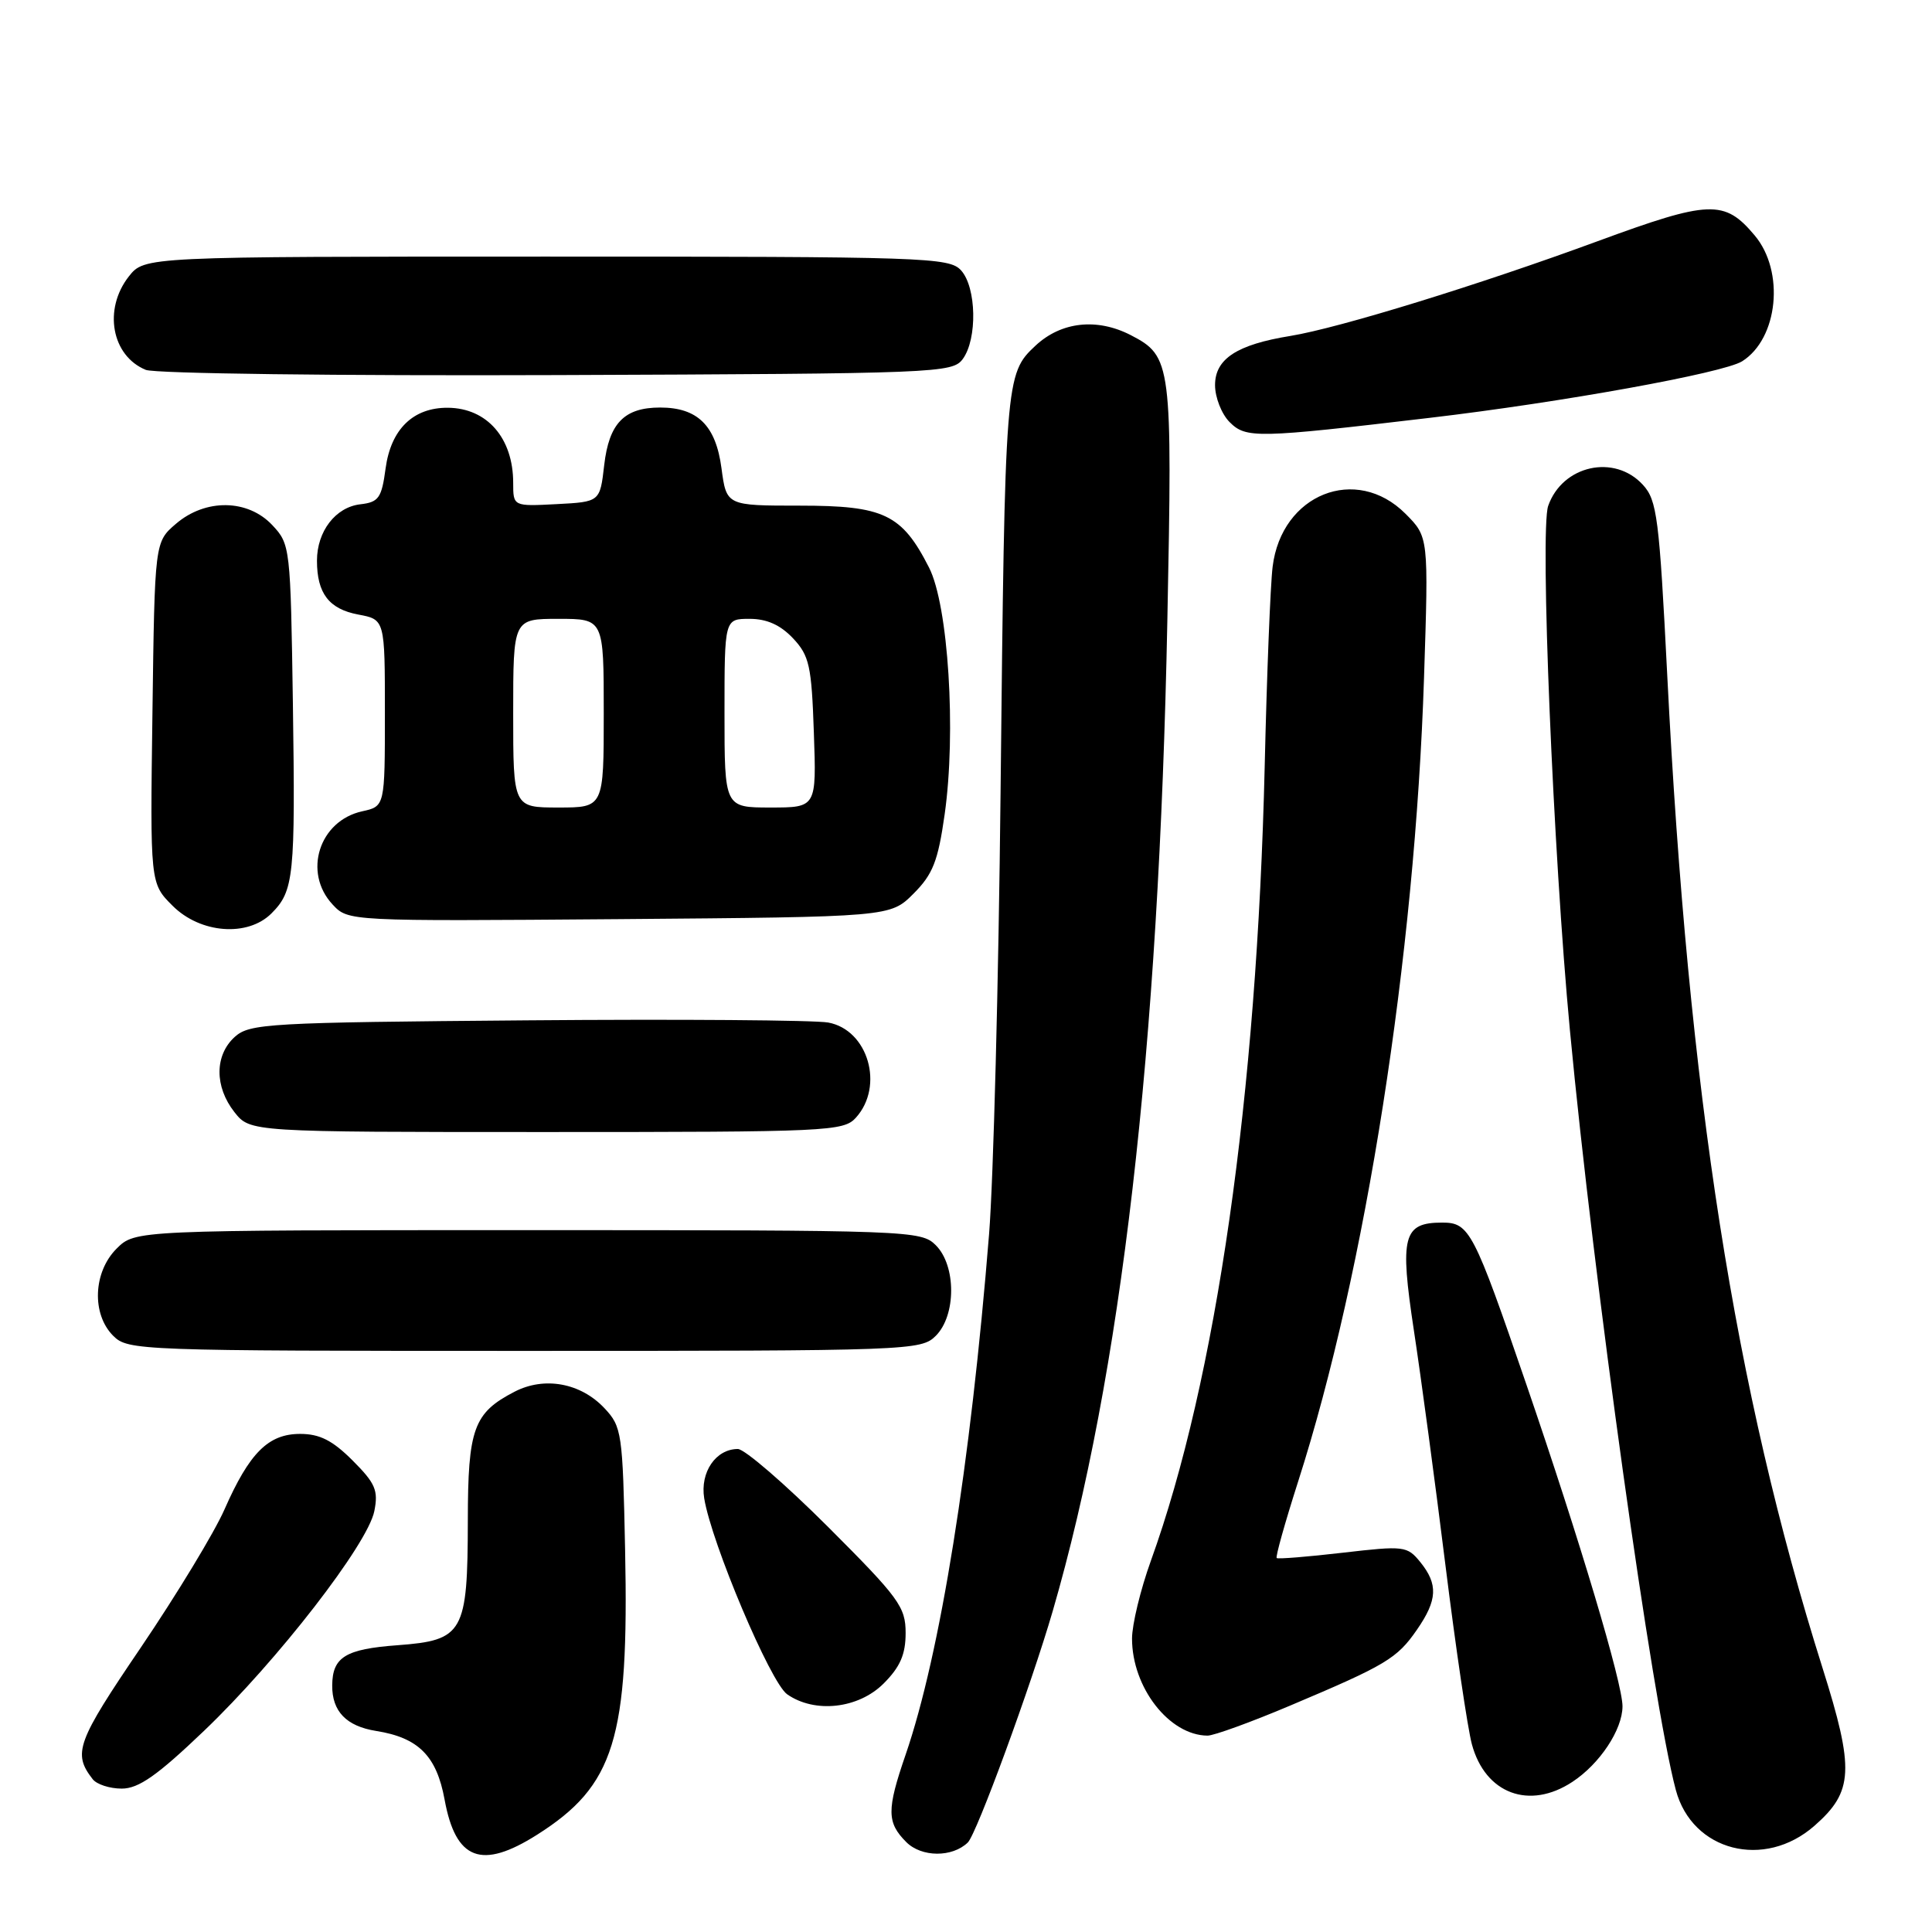 <?xml version="1.0" encoding="UTF-8" standalone="no"?>
<!DOCTYPE svg PUBLIC "-//W3C//DTD SVG 1.1//EN" "http://www.w3.org/Graphics/SVG/1.1/DTD/svg11.dtd" >
<svg xmlns="http://www.w3.org/2000/svg" xmlns:xlink="http://www.w3.org/1999/xlink" version="1.1" viewBox="0 0 256 256">
 <g >
 <path fill="currentColor"
d=" M 71.17 243.11 C 81.44 236.60 83.35 230.42 82.83 205.40 C 82.51 189.84 82.40 189.05 80.09 186.59 C 76.94 183.24 72.14 182.36 68.18 184.41 C 62.76 187.21 62.00 189.30 61.99 201.47 C 61.97 216.37 61.41 217.35 52.69 218.00 C 45.77 218.51 44.05 219.57 44.02 223.32 C 43.99 226.76 45.89 228.73 49.84 229.36 C 55.45 230.25 57.85 232.67 58.91 238.45 C 60.38 246.49 63.80 247.78 71.17 243.11 Z  M 128.24 244.14 C 129.41 243.01 136.62 223.34 139.49 213.48 C 148.57 182.21 153.56 139.14 154.68 82.22 C 155.36 48.11 155.24 47.21 149.84 44.41 C 145.36 42.10 140.61 42.62 137.20 45.81 C 133.21 49.54 133.16 50.11 132.58 105.00 C 132.32 130.03 131.63 156.35 131.06 163.50 C 128.60 194.10 124.58 219.20 119.99 232.53 C 117.48 239.82 117.50 241.50 120.09 244.09 C 122.11 246.11 126.18 246.14 128.24 244.14 Z  M 240.43 241.92 C 245.60 237.39 245.74 234.48 241.49 221.00 C 229.85 184.13 223.72 144.95 220.92 89.50 C 219.86 68.62 219.57 66.29 217.70 64.25 C 213.93 60.11 207.02 61.65 205.14 67.04 C 204.03 70.23 205.80 113.02 208.02 136.50 C 211.18 169.91 218.94 225.57 222.06 237.20 C 224.23 245.30 233.79 247.76 240.43 241.92 Z  M 208.36 236.10 C 211.99 233.71 214.98 229.19 214.99 226.10 C 215.00 223.06 209.34 204.10 202.27 183.50 C 195.26 163.06 194.71 162.00 191.10 162.00 C 185.92 162.00 185.45 163.79 187.35 176.31 C 188.29 182.47 190.17 196.46 191.53 207.41 C 192.89 218.35 194.47 229.03 195.03 231.12 C 196.80 237.68 202.65 239.87 208.36 236.10 Z  M 27.05 229.33 C 36.75 220.06 48.73 204.61 49.60 200.23 C 50.15 197.49 49.74 196.54 46.72 193.52 C 44.06 190.86 42.36 190.00 39.77 190.00 C 35.55 190.00 33.05 192.50 29.74 200.02 C 28.41 203.05 23.43 211.26 18.69 218.26 C 10.15 230.84 9.61 232.31 12.28 235.75 C 12.81 236.44 14.54 237.00 16.13 237.00 C 18.37 237.00 20.84 235.27 27.05 229.33 Z  M 171.00 225.98 C 183.65 220.64 185.12 219.76 187.75 215.95 C 190.47 212.02 190.58 209.93 188.20 206.99 C 186.46 204.85 186.06 204.80 177.95 205.74 C 173.30 206.28 169.35 206.60 169.17 206.45 C 168.99 206.30 170.27 201.75 172.00 196.34 C 180.96 168.40 187.49 126.70 188.69 89.82 C 189.30 71.15 189.30 71.15 186.23 68.07 C 179.69 61.53 169.81 65.47 168.63 75.09 C 168.33 77.51 167.86 89.40 167.58 101.50 C 166.55 145.19 161.17 182.79 152.49 206.83 C 151.12 210.63 150.00 215.26 150.00 217.12 C 150.00 223.60 154.93 229.94 160.00 229.98 C 160.82 229.99 165.78 228.19 171.00 225.98 Z  M 117.08 223.08 C 119.28 220.88 120.00 219.22 120.00 216.38 C 120.00 212.92 119.13 211.73 109.70 202.30 C 104.03 196.64 98.66 192.00 97.77 192.00 C 94.85 192.00 92.75 195.07 93.31 198.53 C 94.28 204.48 102.09 222.95 104.30 224.50 C 107.96 227.06 113.73 226.42 117.08 223.08 Z  M 124.00 177.00 C 126.71 174.29 126.71 167.71 124.00 165.00 C 122.05 163.05 120.67 163.00 69.95 163.00 C 17.91 163.00 17.91 163.00 15.45 165.45 C 12.34 168.56 12.13 174.13 15.00 177.00 C 16.95 178.95 18.33 179.00 69.50 179.00 C 120.67 179.00 122.05 178.95 124.00 177.00 Z  M 113.41 148.10 C 117.20 143.91 115.03 136.46 109.74 135.49 C 107.96 135.17 90.01 135.03 69.85 135.20 C 35.46 135.48 33.08 135.62 31.10 137.40 C 28.43 139.83 28.41 143.99 31.07 147.37 C 33.15 150.00 33.15 150.00 72.42 150.00 C 109.73 150.00 111.78 149.91 113.41 148.10 Z  M 35.97 121.03 C 38.95 118.05 39.14 116.15 38.81 93.28 C 38.50 72.50 38.46 72.11 36.08 69.58 C 32.83 66.12 27.22 66.05 23.31 69.41 C 20.50 71.82 20.50 71.82 20.20 94.44 C 19.89 117.05 19.89 117.05 22.87 120.02 C 26.55 123.70 32.82 124.18 35.97 121.03 Z  M 121.04 118.42 C 123.61 115.85 124.29 114.12 125.17 107.92 C 126.72 97.00 125.66 80.21 123.10 75.20 C 119.50 68.13 117.13 67.00 105.99 67.00 C 96.26 67.00 96.26 67.00 95.60 62.04 C 94.85 56.38 92.44 54.00 87.47 54.00 C 82.72 54.00 80.70 56.08 80.06 61.63 C 79.50 66.50 79.50 66.50 73.75 66.80 C 68.00 67.10 68.00 67.10 68.00 63.98 C 68.00 58.06 64.55 54.08 59.36 54.03 C 54.75 53.99 51.79 56.87 51.09 62.09 C 50.57 65.98 50.18 66.54 47.76 66.82 C 44.47 67.19 42.00 70.40 42.00 74.29 C 42.00 78.62 43.59 80.70 47.47 81.43 C 51.00 82.09 51.00 82.09 51.00 94.47 C 51.00 106.84 51.00 106.84 48.00 107.50 C 42.29 108.75 40.11 115.60 44.07 119.85 C 46.14 122.07 46.14 122.07 82.05 121.79 C 117.96 121.50 117.96 121.50 121.04 118.42 Z  M 189.50 55.36 C 207.00 53.30 228.33 49.43 230.83 47.88 C 235.62 44.88 236.52 35.96 232.50 31.19 C 228.50 26.43 226.55 26.50 211.67 31.97 C 195.96 37.75 177.44 43.46 171.00 44.51 C 163.89 45.66 161.00 47.55 161.00 51.03 C 161.00 52.66 161.87 54.87 162.93 55.93 C 165.11 58.11 166.49 58.08 189.50 55.36 Z  M 127.58 47.56 C 129.52 44.90 129.39 38.09 127.35 35.83 C 125.78 34.10 122.76 34.00 72.42 34.00 C 19.15 34.00 19.15 34.00 17.07 36.63 C 13.66 40.98 14.78 47.15 19.32 49.01 C 20.52 49.50 44.86 49.81 73.83 49.70 C 124.36 49.51 126.21 49.43 127.58 47.56 Z  M 68.00 94.50 C 68.00 82.00 68.00 82.00 74.00 82.00 C 80.00 82.00 80.00 82.00 80.00 94.50 C 80.00 107.00 80.00 107.00 74.00 107.00 C 68.00 107.00 68.00 107.00 68.00 94.50 Z  M 96.00 94.50 C 96.00 82.00 96.00 82.00 99.33 82.00 C 101.61 82.00 103.41 82.81 105.08 84.58 C 107.24 86.88 107.54 88.21 107.84 97.08 C 108.19 107.00 108.19 107.00 102.09 107.00 C 96.00 107.00 96.00 107.00 96.00 94.50 Z "/>
</g>
</svg>
